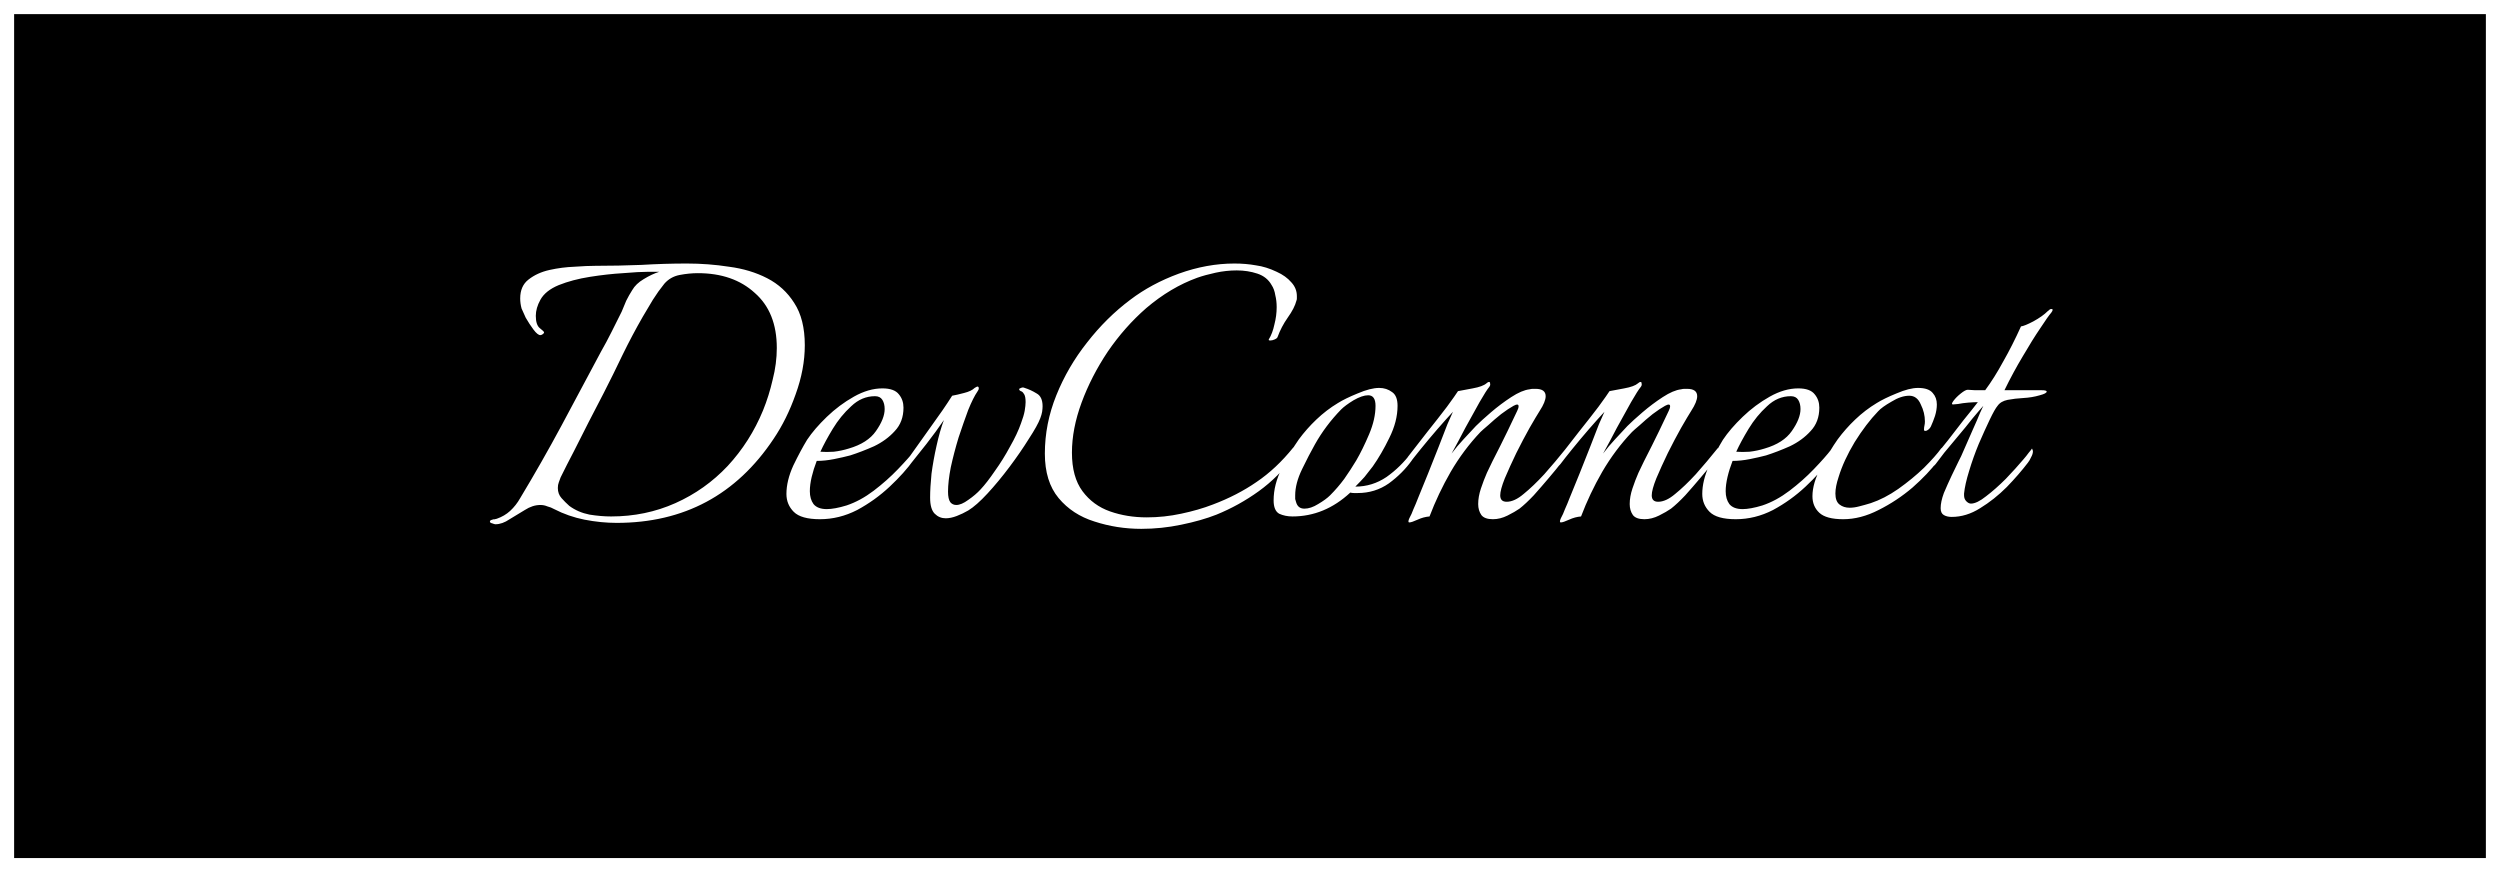 <svg width="708" height="247" viewBox="0 0 708 247" fill="none" xmlns="http://www.w3.org/2000/svg">
<g filter="url(#filter0_d_14_64)">
<rect x="4" width="700" height="239" fill="black"/>
<path d="M140.3 144.47C140.127 144.47 139.823 144.383 139.39 144.21C138.957 144.123 138.74 143.95 138.74 143.69C138.74 143.603 138.783 143.517 138.87 143.43C138.957 143.343 139 143.3 139 143.3C139.607 143.127 139.867 143.04 139.78 143.04C139.78 143.127 140.083 143.083 140.69 142.91C142.163 142.39 143.42 141.653 144.46 140.7C145.587 139.66 146.54 138.447 147.32 137.06C151.393 130.3 155.293 123.453 159.02 116.52C162.747 109.5 166.473 102.523 170.2 95.59C171.24 93.77 172.237 91.907 173.19 90C174.143 88.093 175.097 86.187 176.05 84.28C176.483 83.24 176.917 82.2 177.35 81.16C177.87 80.12 178.433 79.123 179.04 78.17C179.733 76.957 180.817 75.917 182.29 75.05C183.85 74.097 185.323 73.403 186.71 72.97H183.59C181.857 72.97 179.473 73.1 176.44 73.36C173.493 73.533 170.373 73.88 167.08 74.4C163.787 74.92 160.84 75.7 158.24 76.74C155.727 77.78 153.993 79.167 153.04 80.9C152.173 82.46 151.74 83.977 151.74 85.45C151.74 87.183 152.13 88.353 152.91 88.96C153.69 89.567 154.08 89.957 154.08 90.13C154.08 90.303 153.95 90.477 153.69 90.65C153.43 90.823 153.213 90.91 153.04 90.91C152.52 90.91 151.87 90.39 151.09 89.35C150.31 88.31 149.573 87.183 148.88 85.97C148.273 84.67 147.883 83.803 147.71 83.37C147.45 82.417 147.32 81.463 147.32 80.51C147.32 78.17 148.1 76.393 149.66 75.18C151.307 73.88 153.3 72.97 155.64 72.45C157.98 71.93 160.32 71.627 162.66 71.54C165.087 71.367 167.08 71.28 168.64 71.28C172.973 71.28 177.307 71.193 181.64 71.02C185.973 70.76 190.263 70.63 194.51 70.63C198.583 70.63 202.57 70.933 206.47 71.54C210.457 72.06 214.053 73.143 217.26 74.79C220.467 76.437 223.023 78.777 224.93 81.81C226.923 84.843 227.92 88.83 227.92 93.77C227.92 98.277 227.053 102.913 225.32 107.68C223.673 112.36 221.593 116.563 219.08 120.29C208.507 136.15 193.687 144.08 174.62 144.08C171.673 144.08 168.64 143.777 165.52 143.17C162.487 142.563 159.627 141.567 156.94 140.18C156.333 139.833 155.683 139.573 154.99 139.4C154.383 139.14 153.733 139.01 153.04 139.01C151.567 139.01 150.093 139.487 148.62 140.44C147.147 141.307 145.717 142.173 144.33 143.04C142.943 143.993 141.6 144.47 140.3 144.47ZM173.06 142.26C179.56 142.26 185.627 141.003 191.26 138.49C196.893 135.977 201.833 132.467 206.08 127.96C210.327 123.367 213.663 118.123 216.09 112.23C217.217 109.457 218.127 106.553 218.82 103.52C219.6 100.487 219.99 97.497 219.99 94.55C219.99 87.79 217.91 82.59 213.75 78.95C209.677 75.223 204.303 73.36 197.63 73.36C195.983 73.36 194.25 73.533 192.43 73.88C190.697 74.227 189.267 75.05 188.14 76.35C187.013 77.737 185.93 79.253 184.89 80.9C183.937 82.547 182.983 84.15 182.03 85.71C180.037 89.177 178.13 92.773 176.31 96.5C174.577 100.14 172.8 103.737 170.98 107.29C168.12 112.75 165.303 118.253 162.53 123.8C161.923 125.013 161.273 126.27 160.58 127.57C159.973 128.783 159.367 129.997 158.76 131.21C158.587 131.643 158.413 132.12 158.24 132.64C158.067 133.073 157.98 133.593 157.98 134.2C157.98 135.327 158.327 136.28 159.02 137.06C159.713 137.84 160.45 138.577 161.23 139.27C162.877 140.483 164.783 141.307 166.95 141.74C169.117 142.087 171.153 142.26 173.06 142.26ZM232.207 143.04C228.654 143.04 226.184 142.347 224.797 140.96C223.41 139.573 222.717 137.883 222.717 135.89C222.717 133.377 223.367 130.69 224.667 127.83C226.054 124.97 227.354 122.543 228.567 120.55C229.954 118.47 231.817 116.303 234.157 114.05C236.497 111.797 239.054 109.89 241.827 108.33C244.6 106.77 247.287 105.99 249.887 105.99C252.14 105.99 253.7 106.553 254.567 107.68C255.434 108.72 255.867 109.977 255.867 111.45C255.867 114.137 255.044 116.347 253.397 118.08C251.837 119.813 249.887 121.243 247.547 122.37C245.207 123.41 242.954 124.277 240.787 124.97C239.487 125.317 237.97 125.663 236.237 126.01C234.504 126.357 232.857 126.53 231.297 126.53C230.69 128.09 230.214 129.607 229.867 131.08C229.52 132.553 229.347 133.897 229.347 135.11C229.347 136.583 229.694 137.797 230.387 138.75C231.167 139.703 232.424 140.18 234.157 140.18C234.85 140.18 235.674 140.093 236.627 139.92C237.58 139.747 238.62 139.487 239.747 139.14C242.347 138.273 244.904 136.887 247.417 134.98C249.93 133.073 252.227 131.037 254.307 128.87C256.474 126.617 258.12 124.753 259.247 123.28C259.507 123.54 259.637 123.843 259.637 124.19C259.637 124.623 259.334 125.317 258.727 126.27C256.994 128.697 254.74 131.21 251.967 133.81C249.194 136.41 246.117 138.62 242.737 140.44C239.357 142.173 235.847 143.04 232.207 143.04ZM232.337 123.93C233.464 124.017 234.72 124.017 236.107 123.93C237.58 123.757 239.01 123.453 240.397 123.02C243.95 121.98 246.507 120.333 248.067 118.08C249.714 115.74 250.537 113.66 250.537 111.84C250.537 110.8 250.32 109.933 249.887 109.24C249.454 108.547 248.76 108.2 247.807 108.2C245.294 108.2 243.04 109.153 241.047 111.06C239.054 112.88 237.32 115.003 235.847 117.43C234.374 119.857 233.204 122.023 232.337 123.93ZM267.83 142.78C266.617 142.78 265.577 142.347 264.71 141.48C263.843 140.613 263.41 139.097 263.41 136.93C263.41 135.023 263.54 132.77 263.8 130.17C264.147 127.57 264.623 124.927 265.23 122.24C265.837 119.467 266.53 117.04 267.31 114.96C265.837 117.127 264.19 119.38 262.37 121.72C260.55 123.973 259.033 125.88 257.82 127.44C257.56 127.787 257.343 127.96 257.17 127.96C256.997 127.96 256.91 127.743 256.91 127.31C256.91 126.617 257.127 125.967 257.56 125.36C259.38 122.847 261.417 119.987 263.67 116.78C266.01 113.573 268.003 110.67 269.65 108.07C270.603 107.897 271.73 107.637 273.03 107.29C274.417 106.943 275.413 106.467 276.02 105.86C276.453 105.6 276.713 105.47 276.8 105.47C277.06 105.47 277.19 105.643 277.19 105.99C277.19 106.25 277.06 106.553 276.8 106.9C276.02 108.027 275.153 109.76 274.2 112.1C273.333 114.44 272.423 117.04 271.47 119.9C270.603 122.76 269.867 125.577 269.26 128.35C268.74 131.037 268.48 133.333 268.48 135.24C268.48 136.627 268.697 137.623 269.13 138.23C269.563 138.75 270.127 139.01 270.82 139.01C271.773 139.01 272.9 138.533 274.2 137.58C275.587 136.627 276.757 135.63 277.71 134.59C278.923 133.29 280.267 131.557 281.74 129.39C283.3 127.223 284.73 124.927 286.03 122.5C287.417 120.073 288.457 117.863 289.15 115.87C289.67 114.483 290.017 113.313 290.19 112.36C290.363 111.32 290.45 110.497 290.45 109.89C290.45 108.85 290.32 108.113 290.06 107.68C289.8 107.247 289.583 106.987 289.41 106.9C288.89 106.727 288.63 106.51 288.63 106.25C288.63 106.077 288.803 105.947 289.15 105.86C289.497 105.687 289.843 105.687 290.19 105.86C291.317 106.207 292.443 106.727 293.57 107.42C294.697 108.027 295.26 109.24 295.26 111.06C295.26 111.493 295.217 112.013 295.13 112.62C295.043 113.14 294.87 113.747 294.61 114.44C294.09 115.827 293.007 117.777 291.36 120.29C289.8 122.803 287.98 125.447 285.9 128.22C283.82 130.993 281.74 133.507 279.66 135.76C277.58 138.013 275.76 139.617 274.2 140.57C273.16 141.177 272.077 141.697 270.95 142.13C269.823 142.563 268.783 142.78 267.83 142.78ZM323.203 145.77C318.61 145.77 314.19 145.077 309.943 143.69C305.783 142.39 302.403 140.18 299.803 137.06C297.203 133.94 295.903 129.737 295.903 124.45C295.903 118.817 296.986 113.313 299.153 107.94C301.32 102.567 304.223 97.583 307.863 92.99C311.503 88.31 315.576 84.28 320.083 80.9C324.07 77.867 328.663 75.397 333.863 73.49C339.15 71.583 344.393 70.63 349.593 70.63C351.76 70.63 353.796 70.803 355.703 71.15C357.61 71.41 359.56 72.017 361.553 72.97C363.286 73.75 364.673 74.747 365.713 75.96C366.753 77.087 367.273 78.387 367.273 79.86C367.273 80.033 367.273 80.25 367.273 80.51C367.273 80.77 367.23 80.987 367.143 81.16C366.796 82.547 365.973 84.15 364.673 85.97C363.46 87.703 362.506 89.523 361.813 91.43C361.726 91.777 361.25 92.08 360.383 92.34C359.516 92.513 359.17 92.427 359.343 92.08C360.036 90.953 360.556 89.567 360.903 87.92C361.336 86.273 361.553 84.627 361.553 82.98C361.553 81.767 361.423 80.64 361.163 79.6C360.99 78.473 360.643 77.52 360.123 76.74C359.256 75.18 357.913 74.097 356.093 73.49C354.273 72.883 352.323 72.58 350.243 72.58C348.25 72.58 346.256 72.797 344.263 73.23C342.27 73.663 340.536 74.14 339.063 74.66C334.036 76.48 329.226 79.34 324.633 83.24C320.56 86.793 316.92 90.91 313.713 95.59C310.593 100.27 308.123 105.08 306.303 110.02C304.483 114.96 303.573 119.683 303.573 124.19C303.573 128.783 304.57 132.423 306.563 135.11C308.556 137.797 311.156 139.703 314.363 140.83C317.57 141.957 321.036 142.52 324.763 142.52C328.056 142.52 331.306 142.173 334.513 141.48C337.806 140.787 340.796 139.92 343.483 138.88C348.076 137.147 352.193 135.023 355.833 132.51C359.56 129.997 363.026 126.747 366.233 122.76C366.666 122.327 366.97 122.11 367.143 122.11C367.403 122.11 367.533 122.283 367.533 122.63C367.533 123.323 367.186 124.147 366.493 125.1C363.546 129.087 360.21 132.423 356.483 135.11C352.756 137.797 348.77 140.007 344.523 141.74C341.663 142.867 338.326 143.82 334.513 144.6C330.786 145.38 327.016 145.77 323.203 145.77ZM366.018 142.26C364.631 142.26 363.374 142 362.248 141.48C361.208 140.873 360.688 139.617 360.688 137.71C360.688 134.677 361.468 131.643 363.028 128.61C364.588 125.49 366.191 122.76 367.838 120.42C369.311 118.427 370.958 116.563 372.778 114.83C374.684 113.01 376.721 111.45 378.888 110.15C380.274 109.283 382.138 108.373 384.478 107.42C386.904 106.38 388.941 105.86 390.588 105.86C391.974 105.86 393.188 106.25 394.228 107.03C395.268 107.723 395.788 109.023 395.788 110.93C395.788 113.877 395.008 116.91 393.448 120.03C391.974 123.063 390.414 125.75 388.768 128.09C387.988 129.13 387.208 130.127 386.428 131.08C385.648 131.947 384.781 132.857 383.828 133.81C387.034 133.81 389.981 132.9 392.668 131.08C395.354 129.173 397.694 126.877 399.688 124.19L399.948 123.93C400.208 123.93 400.338 124.19 400.338 124.71C400.338 125.317 400.164 125.88 399.818 126.4C398.084 128.827 395.918 130.993 393.318 132.9C390.718 134.72 387.771 135.63 384.478 135.63C384.131 135.63 383.784 135.63 383.438 135.63C383.091 135.63 382.744 135.587 382.398 135.5C377.544 140.007 372.084 142.26 366.018 142.26ZM369.398 140.05C370.611 140.05 371.911 139.617 373.298 138.75C374.771 137.883 375.898 137.06 376.678 136.28C378.151 134.807 379.494 133.247 380.708 131.6C381.921 129.867 383.048 128.133 384.088 126.4C385.301 124.32 386.514 121.85 387.728 118.99C388.941 116.13 389.548 113.443 389.548 110.93C389.548 108.937 388.854 107.94 387.468 107.94C386.341 107.94 384.954 108.417 383.308 109.37C381.748 110.323 380.578 111.19 379.798 111.97C376.851 115.003 374.381 118.297 372.388 121.85C371.261 123.843 370.048 126.183 368.748 128.87C367.448 131.557 366.798 134.027 366.798 136.28C366.798 136.627 366.798 136.973 366.798 137.32C366.884 137.58 366.971 137.883 367.058 138.23C367.404 139.443 368.184 140.05 369.398 140.05ZM399.122 143.95C398.775 143.95 398.775 143.56 399.122 142.78C399.555 142 399.945 141.133 400.292 140.18C400.725 139.227 401.159 138.187 401.592 137.06C402.459 134.98 403.412 132.64 404.452 130.04C405.492 127.44 406.489 124.927 407.442 122.5C408.395 119.987 409.219 117.863 409.912 116.13C410.692 114.31 411.212 113.14 411.472 112.62C410.259 113.92 408.785 115.567 407.052 117.56C405.405 119.467 403.845 121.33 402.372 123.15C400.899 124.97 399.772 126.4 398.992 127.44C398.732 127.787 398.515 127.96 398.342 127.96C398.169 127.96 398.082 127.743 398.082 127.31C398.082 126.617 398.299 125.967 398.732 125.36C400.379 123.28 402.199 120.94 404.192 118.34C406.272 115.74 408.135 113.357 409.782 111.19C411.429 108.937 412.469 107.463 412.902 106.77C413.855 106.597 415.242 106.337 417.062 105.99C418.969 105.643 420.269 105.167 420.962 104.56C421.222 104.3 421.482 104.17 421.742 104.17C421.915 104.17 422.002 104.343 422.002 104.69C422.089 104.95 422.002 105.253 421.742 105.6C421.222 106.207 420.312 107.637 419.012 109.89C417.799 112.057 416.455 114.483 414.982 117.17C413.595 119.857 412.295 122.283 411.082 124.45C412.122 123.063 413.249 121.72 414.462 120.42C415.675 119.12 416.845 117.863 417.972 116.65C419.012 115.61 420.442 114.31 422.262 112.75C424.082 111.19 425.989 109.76 427.982 108.46C429.975 107.16 431.709 106.423 433.182 106.25C433.529 106.163 433.832 106.12 434.092 106.12C434.439 106.12 434.699 106.12 434.872 106.12C436.779 106.12 437.732 106.813 437.732 108.2C437.732 109.24 437.169 110.627 436.042 112.36C435.435 113.313 434.482 114.917 433.182 117.17C431.969 119.337 430.712 121.72 429.412 124.32C428.199 126.833 427.115 129.217 426.162 131.47C425.295 133.637 424.862 135.24 424.862 136.28C424.862 137.493 425.469 138.1 426.682 138.1C428.155 138.1 429.759 137.363 431.492 135.89C433.312 134.417 435.262 132.553 437.342 130.3C439.422 127.96 441.502 125.49 443.582 122.89C443.755 123.063 443.842 123.367 443.842 123.8C443.842 124.407 443.625 125.013 443.192 125.62C442.845 126.14 442.499 126.617 442.152 127.05C441.285 128.177 440.115 129.607 438.642 131.34C437.255 132.987 435.825 134.633 434.352 136.28C432.879 137.84 431.535 139.097 430.322 140.05C429.455 140.657 428.329 141.307 426.942 142C425.555 142.693 424.169 143.04 422.782 143.04C421.222 143.04 420.139 142.65 419.532 141.87C418.925 141.003 418.622 139.963 418.622 138.75C418.622 137.363 418.882 135.89 419.402 134.33C419.922 132.77 420.485 131.297 421.092 129.91C421.785 128.437 422.305 127.353 422.652 126.66C424.212 123.627 425.642 120.767 426.942 118.08C428.242 115.393 429.152 113.487 429.672 112.36C429.932 111.84 430.062 111.407 430.062 111.06C430.062 110.453 429.585 110.41 428.632 110.93C427.679 111.45 426.509 112.23 425.122 113.27C423.822 114.31 422.609 115.35 421.482 116.39C420.355 117.343 419.619 117.993 419.272 118.34C416.065 121.72 413.249 125.49 410.822 129.65C408.482 133.723 406.489 137.927 404.842 142.26C403.715 142.347 402.589 142.65 401.462 143.17C400.335 143.69 399.555 143.95 399.122 143.95ZM442.032 143.95C441.685 143.95 441.685 143.56 442.032 142.78C442.465 142 442.855 141.133 443.202 140.18C443.635 139.227 444.069 138.187 444.502 137.06C445.369 134.98 446.322 132.64 447.362 130.04C448.402 127.44 449.399 124.927 450.352 122.5C451.305 119.987 452.129 117.863 452.822 116.13C453.602 114.31 454.122 113.14 454.382 112.62C453.169 113.92 451.695 115.567 449.962 117.56C448.315 119.467 446.755 121.33 445.282 123.15C443.809 124.97 442.682 126.4 441.902 127.44C441.642 127.787 441.425 127.96 441.252 127.96C441.079 127.96 440.992 127.743 440.992 127.31C440.992 126.617 441.209 125.967 441.642 125.36C443.289 123.28 445.109 120.94 447.102 118.34C449.182 115.74 451.045 113.357 452.692 111.19C454.339 108.937 455.379 107.463 455.812 106.77C456.765 106.597 458.152 106.337 459.972 105.99C461.879 105.643 463.179 105.167 463.872 104.56C464.132 104.3 464.392 104.17 464.652 104.17C464.825 104.17 464.912 104.343 464.912 104.69C464.999 104.95 464.912 105.253 464.652 105.6C464.132 106.207 463.222 107.637 461.922 109.89C460.709 112.057 459.365 114.483 457.892 117.17C456.505 119.857 455.205 122.283 453.992 124.45C455.032 123.063 456.159 121.72 457.372 120.42C458.585 119.12 459.755 117.863 460.882 116.65C461.922 115.61 463.352 114.31 465.172 112.75C466.992 111.19 468.899 109.76 470.892 108.46C472.885 107.16 474.619 106.423 476.092 106.25C476.439 106.163 476.742 106.12 477.002 106.12C477.349 106.12 477.609 106.12 477.782 106.12C479.689 106.12 480.642 106.813 480.642 108.2C480.642 109.24 480.079 110.627 478.952 112.36C478.345 113.313 477.392 114.917 476.092 117.17C474.879 119.337 473.622 121.72 472.322 124.32C471.109 126.833 470.025 129.217 469.072 131.47C468.205 133.637 467.772 135.24 467.772 136.28C467.772 137.493 468.379 138.1 469.592 138.1C471.065 138.1 472.669 137.363 474.402 135.89C476.222 134.417 478.172 132.553 480.252 130.3C482.332 127.96 484.412 125.49 486.492 122.89C486.665 123.063 486.752 123.367 486.752 123.8C486.752 124.407 486.535 125.013 486.102 125.62C485.755 126.14 485.409 126.617 485.062 127.05C484.195 128.177 483.025 129.607 481.552 131.34C480.165 132.987 478.735 134.633 477.262 136.28C475.789 137.84 474.445 139.097 473.232 140.05C472.365 140.657 471.239 141.307 469.852 142C468.465 142.693 467.079 143.04 465.692 143.04C464.132 143.04 463.049 142.65 462.442 141.87C461.835 141.003 461.532 139.963 461.532 138.75C461.532 137.363 461.792 135.89 462.312 134.33C462.832 132.77 463.395 131.297 464.002 129.91C464.695 128.437 465.215 127.353 465.562 126.66C467.122 123.627 468.552 120.767 469.852 118.08C471.152 115.393 472.062 113.487 472.582 112.36C472.842 111.84 472.972 111.407 472.972 111.06C472.972 110.453 472.495 110.41 471.542 110.93C470.589 111.45 469.419 112.23 468.032 113.27C466.732 114.31 465.519 115.35 464.392 116.39C463.265 117.343 462.529 117.993 462.182 118.34C458.975 121.72 456.159 125.49 453.732 129.65C451.392 133.723 449.399 137.927 447.752 142.26C446.625 142.347 445.499 142.65 444.372 143.17C443.245 143.69 442.465 143.95 442.032 143.95ZM491.572 143.04C488.019 143.04 485.549 142.347 484.162 140.96C482.776 139.573 482.082 137.883 482.082 135.89C482.082 133.377 482.732 130.69 484.032 127.83C485.419 124.97 486.719 122.543 487.932 120.55C489.319 118.47 491.182 116.303 493.522 114.05C495.862 111.797 498.419 109.89 501.192 108.33C503.966 106.77 506.652 105.99 509.252 105.99C511.506 105.99 513.066 106.553 513.932 107.68C514.799 108.72 515.232 109.977 515.232 111.45C515.232 114.137 514.409 116.347 512.762 118.08C511.202 119.813 509.252 121.243 506.912 122.37C504.572 123.41 502.319 124.277 500.152 124.97C498.852 125.317 497.336 125.663 495.602 126.01C493.869 126.357 492.222 126.53 490.662 126.53C490.056 128.09 489.579 129.607 489.232 131.08C488.886 132.553 488.712 133.897 488.712 135.11C488.712 136.583 489.059 137.797 489.752 138.75C490.532 139.703 491.789 140.18 493.522 140.18C494.216 140.18 495.039 140.093 495.992 139.92C496.946 139.747 497.986 139.487 499.112 139.14C501.712 138.273 504.269 136.887 506.782 134.98C509.296 133.073 511.592 131.037 513.672 128.87C515.839 126.617 517.486 124.753 518.612 123.28C518.872 123.54 519.002 123.843 519.002 124.19C519.002 124.623 518.699 125.317 518.092 126.27C516.359 128.697 514.106 131.21 511.332 133.81C508.559 136.41 505.482 138.62 502.102 140.44C498.722 142.173 495.212 143.04 491.572 143.04ZM491.702 123.93C492.829 124.017 494.086 124.017 495.472 123.93C496.946 123.757 498.376 123.453 499.762 123.02C503.316 121.98 505.872 120.333 507.432 118.08C509.079 115.74 509.902 113.66 509.902 111.84C509.902 110.8 509.686 109.933 509.252 109.24C508.819 108.547 508.126 108.2 507.172 108.2C504.659 108.2 502.406 109.153 500.412 111.06C498.419 112.88 496.686 115.003 495.212 117.43C493.739 119.857 492.569 122.023 491.702 123.93ZM521.995 143.04C518.789 143.04 516.535 142.433 515.235 141.22C513.935 140.007 513.285 138.447 513.285 136.54C513.285 134.027 514.109 131.253 515.755 128.22C517.402 125.1 518.962 122.5 520.435 120.42C521.909 118.427 523.555 116.563 525.375 114.83C527.282 113.01 529.319 111.45 531.485 110.15C532.872 109.283 534.735 108.373 537.075 107.42C539.502 106.38 541.539 105.86 543.185 105.86C545.179 105.86 546.565 106.337 547.345 107.29C548.125 108.157 548.515 109.24 548.515 110.54C548.515 111.58 548.342 112.663 547.995 113.79C547.649 114.83 547.259 115.827 546.825 116.78C546.565 117.3 546.175 117.69 545.655 117.95C545.135 118.123 544.875 118.037 544.875 117.69C544.875 117.257 544.919 116.867 545.005 116.52C545.092 116.173 545.135 115.783 545.135 115.35C545.135 113.703 544.745 112.1 543.965 110.54C543.272 108.893 542.189 108.07 540.715 108.07C539.155 108.07 537.465 108.633 535.645 109.76C533.825 110.8 532.569 111.71 531.875 112.49C529.622 114.83 527.412 117.733 525.245 121.2C523.165 124.667 521.649 127.96 520.695 131.08C520.089 132.9 519.785 134.46 519.785 135.76C519.785 137.233 520.175 138.273 520.955 138.88C521.735 139.487 522.689 139.79 523.815 139.79C524.682 139.79 525.592 139.66 526.545 139.4C527.585 139.14 528.669 138.837 529.795 138.49C532.395 137.623 534.995 136.28 537.595 134.46C540.282 132.553 542.709 130.56 544.875 128.48C547.042 126.313 548.689 124.45 549.815 122.89C549.989 123.063 550.075 123.323 550.075 123.67C550.075 124.103 549.902 124.623 549.555 125.23C549.209 125.75 548.949 126.183 548.775 126.53C546.955 128.957 544.572 131.47 541.625 134.07C538.679 136.583 535.472 138.707 532.005 140.44C528.625 142.173 525.289 143.04 521.995 143.04ZM552.712 142.39C551.845 142.39 551.108 142.217 550.502 141.87C549.895 141.523 549.592 140.873 549.592 139.92C549.592 138.707 549.895 137.277 550.502 135.63C551.195 133.983 551.932 132.337 552.712 130.69C553.492 129.043 554.142 127.7 554.662 126.66C555.095 125.88 555.658 124.667 556.352 123.02C557.132 121.287 557.912 119.51 558.692 117.69C559.558 115.783 560.252 114.18 560.772 112.88C561.378 111.58 561.682 110.93 561.682 110.93C560.902 111.797 559.862 113.01 558.562 114.57C557.348 116.13 556.005 117.777 554.532 119.51C553.145 121.157 551.845 122.717 550.632 124.19C549.505 125.663 548.682 126.747 548.162 127.44C547.902 127.787 547.685 127.96 547.512 127.96C547.338 127.96 547.252 127.743 547.252 127.31C547.252 126.617 547.468 125.967 547.902 125.36C548.942 124.06 550.198 122.5 551.672 120.68C553.145 118.773 554.618 116.867 556.092 114.96C557.652 113.053 558.995 111.363 560.122 109.89C559.428 109.89 558.518 109.933 557.392 110.02C556.352 110.107 555.398 110.237 554.532 110.41C553.665 110.497 553.188 110.54 553.102 110.54C552.668 110.54 552.712 110.193 553.232 109.5C553.752 108.807 554.445 108.113 555.312 107.42C556.178 106.727 556.828 106.38 557.262 106.38C557.348 106.38 558.042 106.423 559.342 106.51C560.642 106.51 561.595 106.51 562.202 106.51C563.935 104.17 565.625 101.483 567.272 98.45C569.005 95.417 570.695 92.08 572.342 88.44C573.035 88.353 574.205 87.877 575.852 87.01C577.585 86.057 578.928 85.103 579.882 84.15C580.315 83.717 580.662 83.5 580.922 83.5C581.442 83.5 581.442 83.847 580.922 84.54C580.315 85.233 579.275 86.707 577.802 88.96C576.328 91.127 574.682 93.77 572.862 96.89C571.042 99.923 569.308 103.13 567.662 106.51H578.192C579.145 106.51 579.622 106.64 579.622 106.9C579.622 107.247 578.972 107.593 577.672 107.94C576.198 108.373 574.638 108.633 572.992 108.72C571.432 108.807 569.958 108.98 568.572 109.24C567.272 109.5 566.318 110.063 565.712 110.93C565.192 111.537 564.455 112.837 563.502 114.83C562.548 116.823 561.508 119.12 560.382 121.72C559.342 124.233 558.432 126.79 557.652 129.39C556.872 131.903 556.395 134.027 556.222 135.76V136.28C556.222 136.973 556.438 137.537 556.872 137.97C557.305 138.403 557.738 138.62 558.172 138.62C559.298 138.62 560.728 137.927 562.462 136.54C564.282 135.153 566.145 133.507 568.052 131.6C569.958 129.607 571.605 127.787 572.992 126.14C573.598 125.447 574.118 124.797 574.552 124.19C575.072 123.583 575.375 123.193 575.462 123.02C575.635 123.367 575.722 123.627 575.722 123.8C575.722 124.32 575.548 124.883 575.202 125.49C574.942 126.097 574.638 126.617 574.292 127.05C572.645 129.217 570.652 131.513 568.312 133.94C565.972 136.28 563.458 138.273 560.772 139.92C558.172 141.567 555.485 142.39 552.712 142.39Z" fill="white"/>
</g>
<defs>
<filter id="filter0_d_14_64" x="0" y="0" width="708" height="247" filterUnits="userSpaceOnUse" color-interpolation-filters="sRGB">
<feFlood flood-opacity="0" result="BackgroundImageFix"/>
<feColorMatrix in="SourceAlpha" type="matrix" values="0 0 0 0 0 0 0 0 0 0 0 0 0 0 0 0 0 0 127 0" result="hardAlpha"/>
<feOffset dy="4"/>
<feGaussianBlur stdDeviation="2"/>
<feComposite in2="hardAlpha" operator="out"/>
<feColorMatrix type="matrix" values="0 0 0 0 0 0 0 0 0 0 0 0 0 0 0 0 0 0 0.25 0"/>
<feBlend mode="normal" in2="BackgroundImageFix" result="effect1_dropShadow_14_64"/>
<feBlend mode="normal" in="SourceGraphic" in2="effect1_dropShadow_14_64" result="shape"/>
</filter>
</defs>
</svg>

